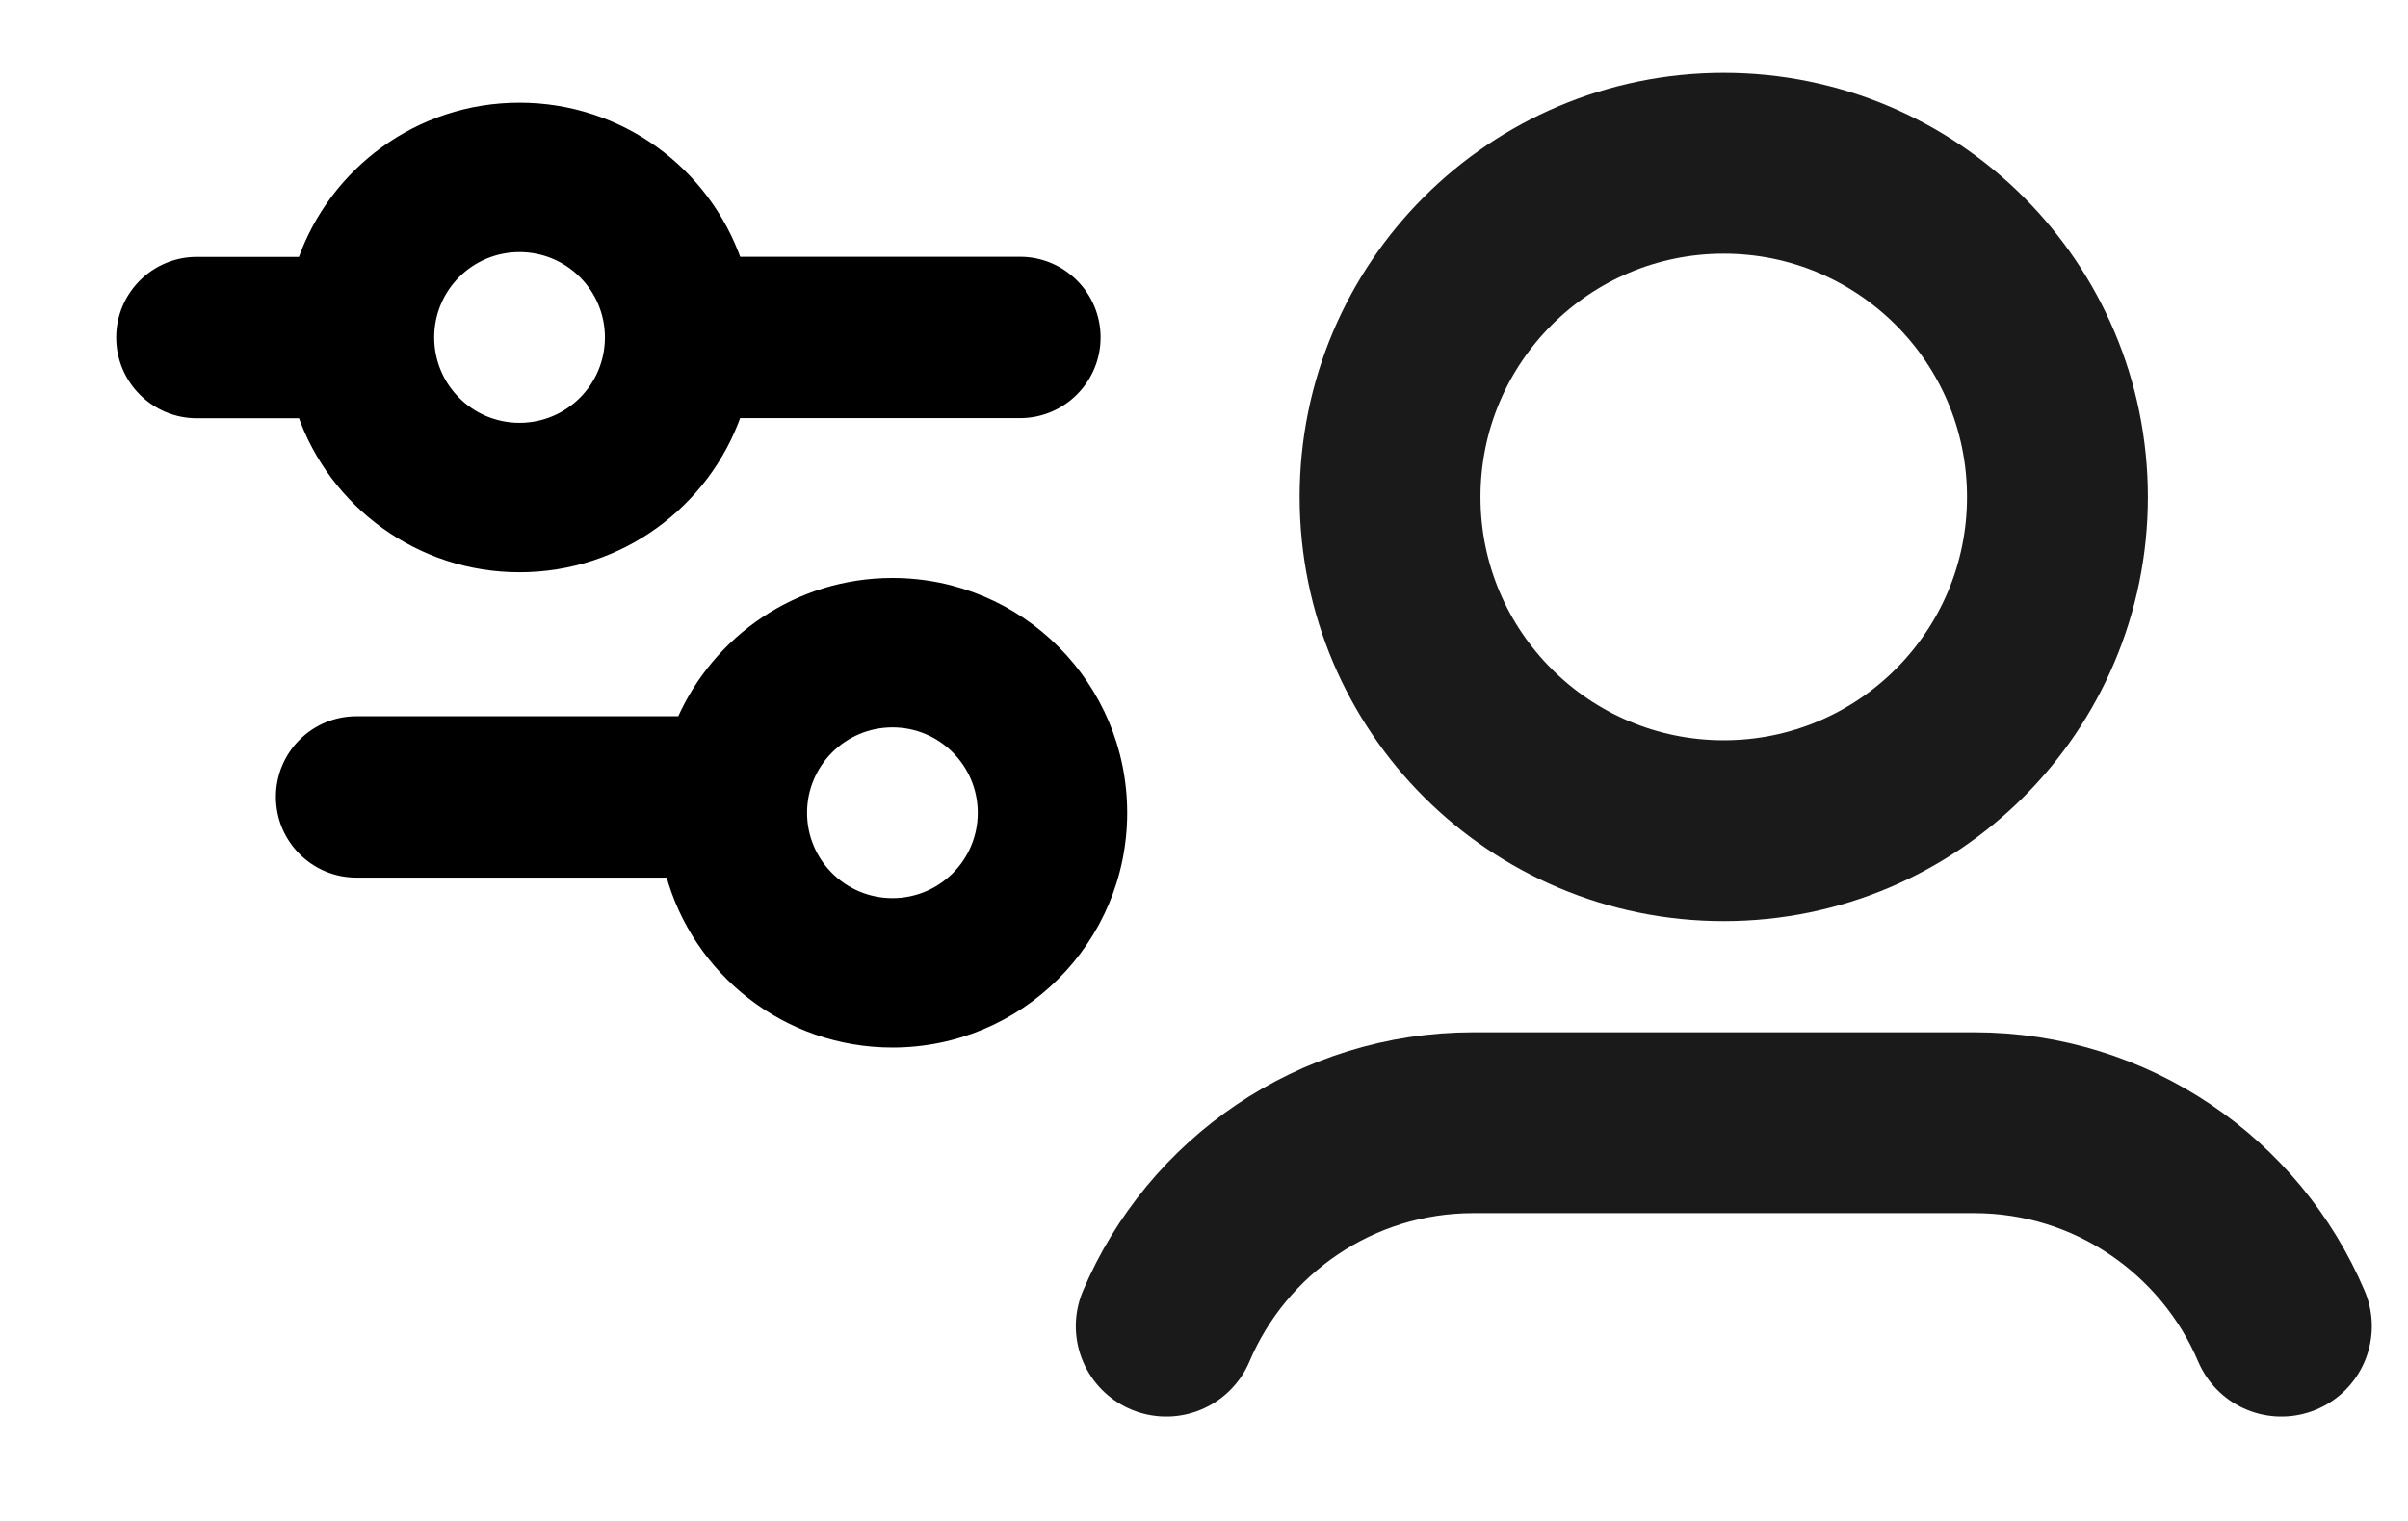 <svg width="19" height="12" viewBox="0 0 19 12" fill="none" xmlns="http://www.w3.org/2000/svg">
<path d="M9.202 10.463C9.602 9.52 10.537 8.858 11.626 8.858H15.576C16.665 8.858 17.6 9.52 18.001 10.463M16.234 3.921C16.234 5.376 15.055 6.554 13.601 6.554C12.147 6.554 10.968 5.376 10.968 3.921C10.968 2.467 12.147 1.288 13.601 1.288C15.055 1.288 16.234 2.467 16.234 3.921Z" stroke="#1A1A1A" stroke-width="1.427" stroke-linecap="round" stroke-linejoin="round"/>
<path fill-rule="evenodd" clip-rule="evenodd" d="M4.099 1.952C3.707 1.952 3.389 2.27 3.389 2.662C3.389 3.055 3.707 3.373 4.099 3.373C4.491 3.373 4.809 3.055 4.809 2.662C4.809 2.27 4.491 1.952 4.099 1.952ZM1.553 3.263H2.384C2.632 3.971 3.307 4.479 4.099 4.479C4.892 4.479 5.567 3.971 5.814 3.262H8.048C8.379 3.262 8.648 2.994 8.648 2.662C8.648 2.331 8.379 2.062 8.048 2.062L5.814 2.062C5.567 1.354 4.892 0.846 4.099 0.846C3.306 0.846 2.631 1.354 2.384 2.063H1.553C1.222 2.063 0.953 2.332 0.953 2.663C0.953 2.995 1.222 3.263 1.553 3.263ZM7.042 5.703C7.434 5.703 7.752 6.02 7.752 6.413C7.752 6.805 7.434 7.123 7.042 7.123C6.649 7.123 6.332 6.805 6.332 6.413C6.332 6.02 6.649 5.703 7.042 5.703ZM8.858 6.413C8.858 5.409 8.045 4.596 7.042 4.596C6.296 4.596 5.656 5.045 5.376 5.687H2.813C2.482 5.687 2.213 5.956 2.213 6.287C2.213 6.619 2.482 6.887 2.813 6.887H5.288C5.496 7.66 6.203 8.229 7.042 8.229C8.045 8.229 8.858 7.416 8.858 6.413Z" fill="black"/>
<path d="M2.384 3.263L2.419 3.251L2.41 3.227H2.384V3.263ZM5.814 3.262V3.226H5.789L5.78 3.25L5.814 3.262ZM8.048 2.062V2.026V2.062ZM5.814 2.062L5.78 2.074L5.789 2.099H5.814V2.062ZM2.384 2.063V2.1H2.41L2.418 2.075L2.384 2.063ZM5.376 5.687V5.724H5.399L5.409 5.702L5.376 5.687ZM5.288 6.887L5.323 6.878L5.316 6.851H5.288V6.887ZM3.426 2.662C3.426 2.29 3.727 1.989 4.099 1.989V1.916C3.687 1.916 3.353 2.25 3.353 2.662H3.426ZM4.099 3.336C3.727 3.336 3.426 3.035 3.426 2.662H3.353C3.353 3.075 3.687 3.409 4.099 3.409V3.336ZM4.773 2.662C4.773 3.035 4.471 3.336 4.099 3.336V3.409C4.511 3.409 4.846 3.075 4.846 2.662H4.773ZM4.099 1.989C4.471 1.989 4.773 2.29 4.773 2.662H4.846C4.846 2.25 4.511 1.916 4.099 1.916V1.989ZM2.384 3.227H1.553V3.3H2.384V3.227ZM4.099 4.443C3.322 4.443 2.662 3.945 2.419 3.251L2.35 3.275C2.603 3.997 3.291 4.515 4.099 4.515V4.443ZM5.78 3.25C5.537 3.945 4.876 4.443 4.099 4.443V4.515C4.908 4.515 5.596 3.997 5.849 3.274L5.78 3.25ZM8.048 3.226H5.814V3.299H8.048V3.226ZM8.611 2.662C8.611 2.974 8.359 3.226 8.048 3.226V3.299C8.399 3.299 8.684 3.014 8.684 2.662H8.611ZM8.048 2.099C8.359 2.099 8.611 2.351 8.611 2.662H8.684C8.684 2.311 8.399 2.026 8.048 2.026V2.099ZM5.814 2.099L8.048 2.099V2.026L5.814 2.026V2.099ZM4.099 0.882C4.876 0.882 5.537 1.38 5.78 2.074L5.849 2.05C5.596 1.328 4.908 0.81 4.099 0.81V0.882ZM2.418 2.075C2.661 1.381 3.322 0.882 4.099 0.882V0.81C3.29 0.81 2.602 1.328 2.35 2.051L2.418 2.075ZM1.553 2.1H2.384V2.027H1.553V2.1ZM0.99 2.663C0.99 2.352 1.242 2.1 1.553 2.1V2.027C1.202 2.027 0.917 2.312 0.917 2.663H0.99ZM1.553 3.227C1.242 3.227 0.99 2.974 0.99 2.663H0.917C0.917 3.015 1.202 3.3 1.553 3.3V3.227ZM7.788 6.413C7.788 6 7.454 5.666 7.042 5.666V5.739C7.414 5.739 7.715 6.041 7.715 6.413H7.788ZM7.042 7.159C7.454 7.159 7.788 6.825 7.788 6.413H7.715C7.715 6.785 7.414 7.086 7.042 7.086V7.159ZM6.295 6.413C6.295 6.825 6.629 7.159 7.042 7.159V7.086C6.67 7.086 6.368 6.785 6.368 6.413H6.295ZM7.042 5.666C6.629 5.666 6.295 6 6.295 6.413H6.368C6.368 6.041 6.67 5.739 7.042 5.739V5.666ZM7.042 4.632C8.025 4.632 8.822 5.429 8.822 6.413H8.894C8.894 5.389 8.065 4.56 7.042 4.56V4.632ZM5.409 5.702C5.683 5.072 6.311 4.632 7.042 4.632V4.56C6.281 4.56 5.628 5.018 5.342 5.673L5.409 5.702ZM5.376 5.651H2.813V5.724H5.376V5.651ZM2.813 5.651C2.461 5.651 2.177 5.936 2.177 6.287H2.249C2.249 5.976 2.502 5.724 2.813 5.724V5.651ZM2.177 6.287C2.177 6.639 2.461 6.924 2.813 6.924V6.851C2.502 6.851 2.249 6.599 2.249 6.287H2.177ZM2.813 6.924H5.288V6.851H2.813V6.924ZM7.042 8.193C6.219 8.193 5.527 7.635 5.323 6.878L5.253 6.897C5.465 7.685 6.186 8.265 7.042 8.265V8.193ZM8.822 6.413C8.822 7.396 8.025 8.193 7.042 8.193V8.265C8.065 8.265 8.894 7.436 8.894 6.413H8.822Z" fill="black"/>
</svg>
